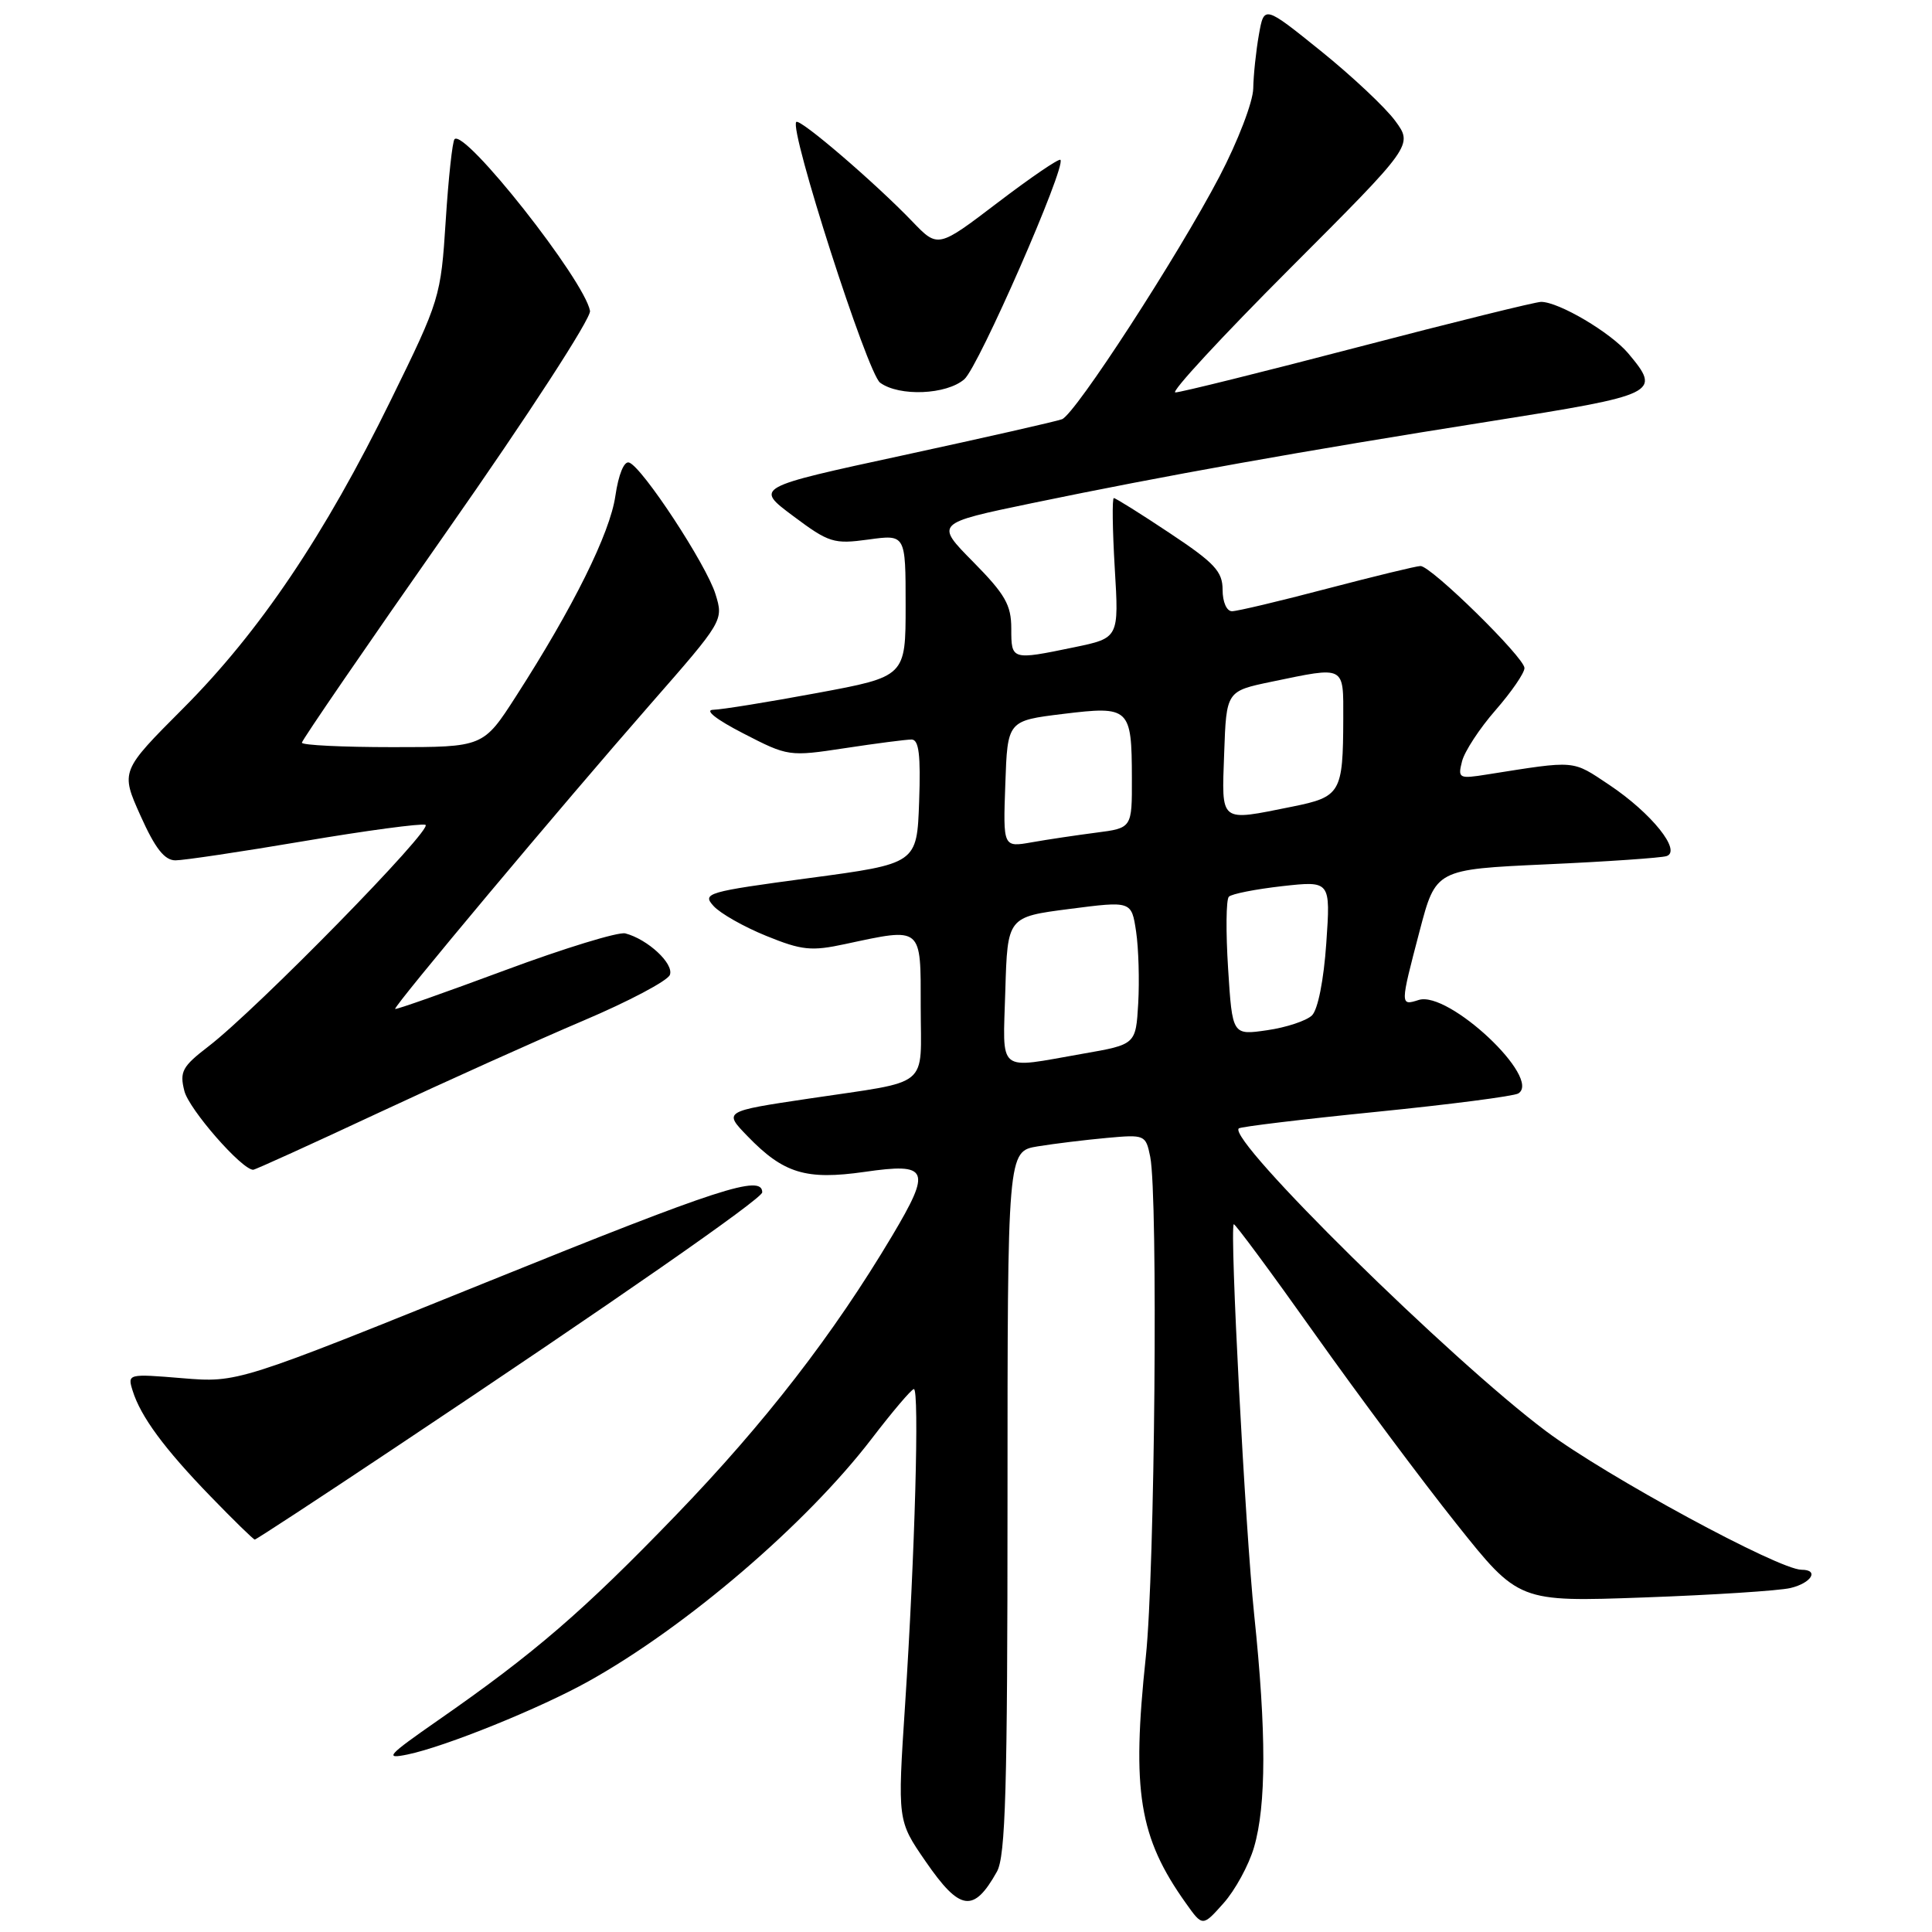 <?xml version="1.0" encoding="UTF-8" standalone="no"?>
<!DOCTYPE svg PUBLIC "-//W3C//DTD SVG 1.1//EN" "http://www.w3.org/Graphics/SVG/1.1/DTD/svg11.dtd" >
<svg xmlns="http://www.w3.org/2000/svg" xmlns:xlink="http://www.w3.org/1999/xlink" version="1.1" viewBox="0 0 256 256">
 <g >
 <path fill="currentColor"
d=" M 166.16 244.79 C 167.80 239.21 167.81 229.50 166.19 214.00 C 165.00 202.59 162.92 162.88 163.48 162.22 C 163.61 162.07 168.45 168.61 174.22 176.75 C 180.00 184.89 188.44 196.22 192.98 201.91 C 201.23 212.27 201.23 212.27 217.87 211.67 C 227.01 211.34 235.74 210.78 237.25 210.42 C 240.03 209.76 241.09 208.00 238.71 208.00 C 235.71 208.00 212.83 195.60 204.90 189.67 C 192.23 180.20 162.63 151.04 164.14 149.52 C 164.37 149.30 172.55 148.31 182.33 147.33 C 192.11 146.35 200.59 145.25 201.18 144.89 C 204.36 142.92 191.94 131.25 187.99 132.50 C 185.51 133.29 185.51 133.25 188.11 123.35 C 190.25 115.20 190.25 115.20 204.88 114.53 C 212.92 114.17 220.09 113.67 220.82 113.44 C 222.87 112.77 218.83 107.74 213.25 104.01 C 208.25 100.68 208.97 100.74 197.06 102.62 C 193.30 103.22 193.15 103.14 193.73 100.87 C 194.06 99.57 196.05 96.52 198.16 94.11 C 200.27 91.69 202.00 89.18 202.00 88.52 C 202.00 87.13 189.64 75.00 188.22 75.00 C 187.70 75.00 182.15 76.35 175.88 77.99 C 169.62 79.64 163.94 80.99 163.25 80.99 C 162.54 81.00 162.00 79.77 162.00 78.15 C 162.00 75.72 160.94 74.59 155.01 70.65 C 151.17 68.09 147.83 66.00 147.59 66.00 C 147.35 66.00 147.41 70.17 147.71 75.27 C 148.27 84.54 148.27 84.54 142.32 85.77 C 134.01 87.49 134.00 87.48 134.00 83.28 C 134.00 80.16 133.19 78.75 128.95 74.45 C 123.90 69.34 123.90 69.34 136.70 66.68 C 154.19 63.05 172.63 59.75 197.25 55.86 C 219.78 52.29 220.17 52.10 215.75 46.82 C 213.43 44.07 206.56 40.00 204.20 40.00 C 203.48 40.00 192.55 42.70 179.92 46.00 C 167.29 49.30 156.41 52.00 155.74 52.00 C 155.07 52.00 161.88 44.63 170.88 35.62 C 187.24 19.24 187.24 19.24 184.87 16.01 C 183.57 14.24 179.13 10.07 175.00 6.74 C 167.50 0.70 167.50 0.70 166.81 4.60 C 166.43 6.74 166.09 9.95 166.06 11.73 C 166.03 13.50 164.02 18.74 161.58 23.40 C 156.08 33.91 142.48 54.88 140.72 55.55 C 140.00 55.83 130.55 57.97 119.71 60.32 C 100.01 64.58 100.01 64.58 105.09 68.37 C 109.85 71.93 110.48 72.12 115.08 71.49 C 120.00 70.81 120.00 70.81 120.00 80.23 C 120.00 89.65 120.00 89.65 108.25 91.83 C 101.79 93.03 95.60 94.03 94.50 94.05 C 93.31 94.08 94.91 95.34 98.49 97.18 C 104.42 100.24 104.55 100.26 111.99 99.13 C 116.12 98.50 120.08 97.99 120.79 97.99 C 121.76 98.00 122.01 100.03 121.79 106.22 C 121.50 114.44 121.50 114.44 107.22 116.35 C 93.63 118.17 93.01 118.36 94.55 120.05 C 95.43 121.03 98.57 122.81 101.53 124.01 C 106.25 125.93 107.51 126.06 112.00 125.09 C 122.28 122.89 122.00 122.66 122.00 133.43 C 122.00 144.38 123.55 143.12 107.18 145.57 C 95.86 147.26 95.86 147.26 99.06 150.56 C 103.84 155.50 106.80 156.39 114.57 155.28 C 123.08 154.05 123.46 154.94 118.21 163.76 C 110.43 176.82 101.38 188.52 89.59 200.74 C 77.27 213.51 70.82 219.07 58.00 227.98 C 51.31 232.64 50.88 233.12 54.00 232.48 C 58.99 231.45 71.55 226.37 78.00 222.77 C 90.98 215.53 106.85 201.93 115.50 190.64 C 118.25 187.05 120.76 184.09 121.09 184.06 C 121.84 183.98 121.23 206.04 119.93 225.87 C 118.92 241.24 118.92 241.24 122.63 246.62 C 127.20 253.26 129.01 253.52 132.10 248.00 C 133.24 245.96 133.50 237.00 133.50 199.03 C 133.50 152.56 133.50 152.56 137.50 151.90 C 139.70 151.54 143.82 151.04 146.66 150.78 C 151.71 150.32 151.82 150.37 152.41 153.28 C 153.46 158.57 153.03 208.18 151.83 219.50 C 149.93 237.36 150.92 243.46 157.14 252.19 C 159.35 255.30 159.35 255.30 162.12 252.19 C 163.65 250.48 165.47 247.15 166.16 244.79 Z  M 52.29 191.86 C 81.26 172.56 101.00 158.83 101.00 157.99 C 101.00 155.58 95.25 157.45 64.93 169.71 C 31.50 183.22 31.50 183.22 24.18 182.62 C 16.95 182.02 16.88 182.04 17.57 184.26 C 18.63 187.69 21.76 191.94 27.87 198.25 C 30.93 201.41 33.58 204.00 33.76 204.00 C 33.94 204.00 42.28 198.54 52.29 191.86 Z  M 50.23 147.42 C 59.14 143.26 71.34 137.77 77.32 135.23 C 83.31 132.69 88.46 129.96 88.76 129.18 C 89.33 127.71 85.84 124.46 82.86 123.68 C 81.97 123.44 74.78 125.64 66.90 128.57 C 59.01 131.50 52.47 133.81 52.36 133.69 C 52.08 133.41 74.31 106.87 86.19 93.30 C 95.84 82.28 95.88 82.21 94.81 78.74 C 93.62 74.84 85.10 61.87 83.36 61.29 C 82.69 61.06 81.96 62.86 81.54 65.71 C 80.83 70.65 75.96 80.47 68.38 92.25 C 64.04 99.00 64.04 99.00 52.02 99.00 C 45.41 99.00 40.00 98.74 40.00 98.41 C 40.00 98.09 48.66 85.46 59.25 70.35 C 69.97 55.06 78.36 42.13 78.18 41.19 C 77.41 37.08 61.61 17.06 60.23 18.44 C 59.95 18.72 59.42 23.58 59.06 29.24 C 58.41 39.36 58.30 39.75 51.79 53.01 C 43.01 70.93 34.40 83.70 24.29 93.84 C 15.97 102.18 15.97 102.18 18.62 108.09 C 20.56 112.42 21.80 114.00 23.25 114.00 C 24.34 114.00 31.98 112.86 40.24 111.46 C 48.50 110.06 55.76 109.09 56.37 109.29 C 57.58 109.69 34.02 133.75 27.60 138.67 C 24.15 141.32 23.78 142.00 24.43 144.56 C 25.03 146.98 32.04 155.00 33.55 155.00 C 33.81 155.00 41.31 151.59 50.23 147.42 Z  M 127.78 50.25 C 129.67 48.61 141.32 21.99 140.51 21.18 C 140.31 20.97 136.57 23.52 132.21 26.84 C 124.28 32.88 124.28 32.88 120.89 29.35 C 115.95 24.21 106.00 15.67 105.51 16.16 C 104.54 17.13 114.94 49.49 116.62 50.71 C 119.16 52.57 125.42 52.31 127.78 50.25 Z  M 133.21 131.25 C 133.50 121.50 133.50 121.50 141.72 120.44 C 149.93 119.38 149.93 119.38 150.54 123.44 C 150.87 125.67 150.99 129.95 150.82 132.95 C 150.50 138.40 150.50 138.40 143.50 139.62 C 131.95 141.64 132.89 142.40 133.21 131.25 Z  M 162.73 128.34 C 162.42 123.48 162.46 119.19 162.83 118.82 C 163.20 118.44 166.38 117.82 169.90 117.42 C 176.31 116.71 176.31 116.71 175.74 124.98 C 175.40 129.88 174.63 133.78 173.84 134.55 C 173.10 135.26 170.43 136.15 167.90 136.51 C 163.29 137.18 163.29 137.18 162.73 128.34 Z  M 133.21 103.89 C 133.50 95.50 133.50 95.50 140.85 94.60 C 149.69 93.52 149.96 93.77 149.98 103.11 C 150.00 109.72 150.00 109.72 145.25 110.33 C 142.64 110.67 138.79 111.24 136.71 111.61 C 132.91 112.28 132.91 112.28 133.21 103.89 Z  M 162.21 99.79 C 162.50 91.58 162.50 91.58 168.50 90.33 C 178.33 88.29 178.00 88.12 177.99 95.25 C 177.96 105.05 177.65 105.59 171.25 106.88 C 161.48 108.84 161.88 109.16 162.21 99.79 Z "/>
</g>
</svg>